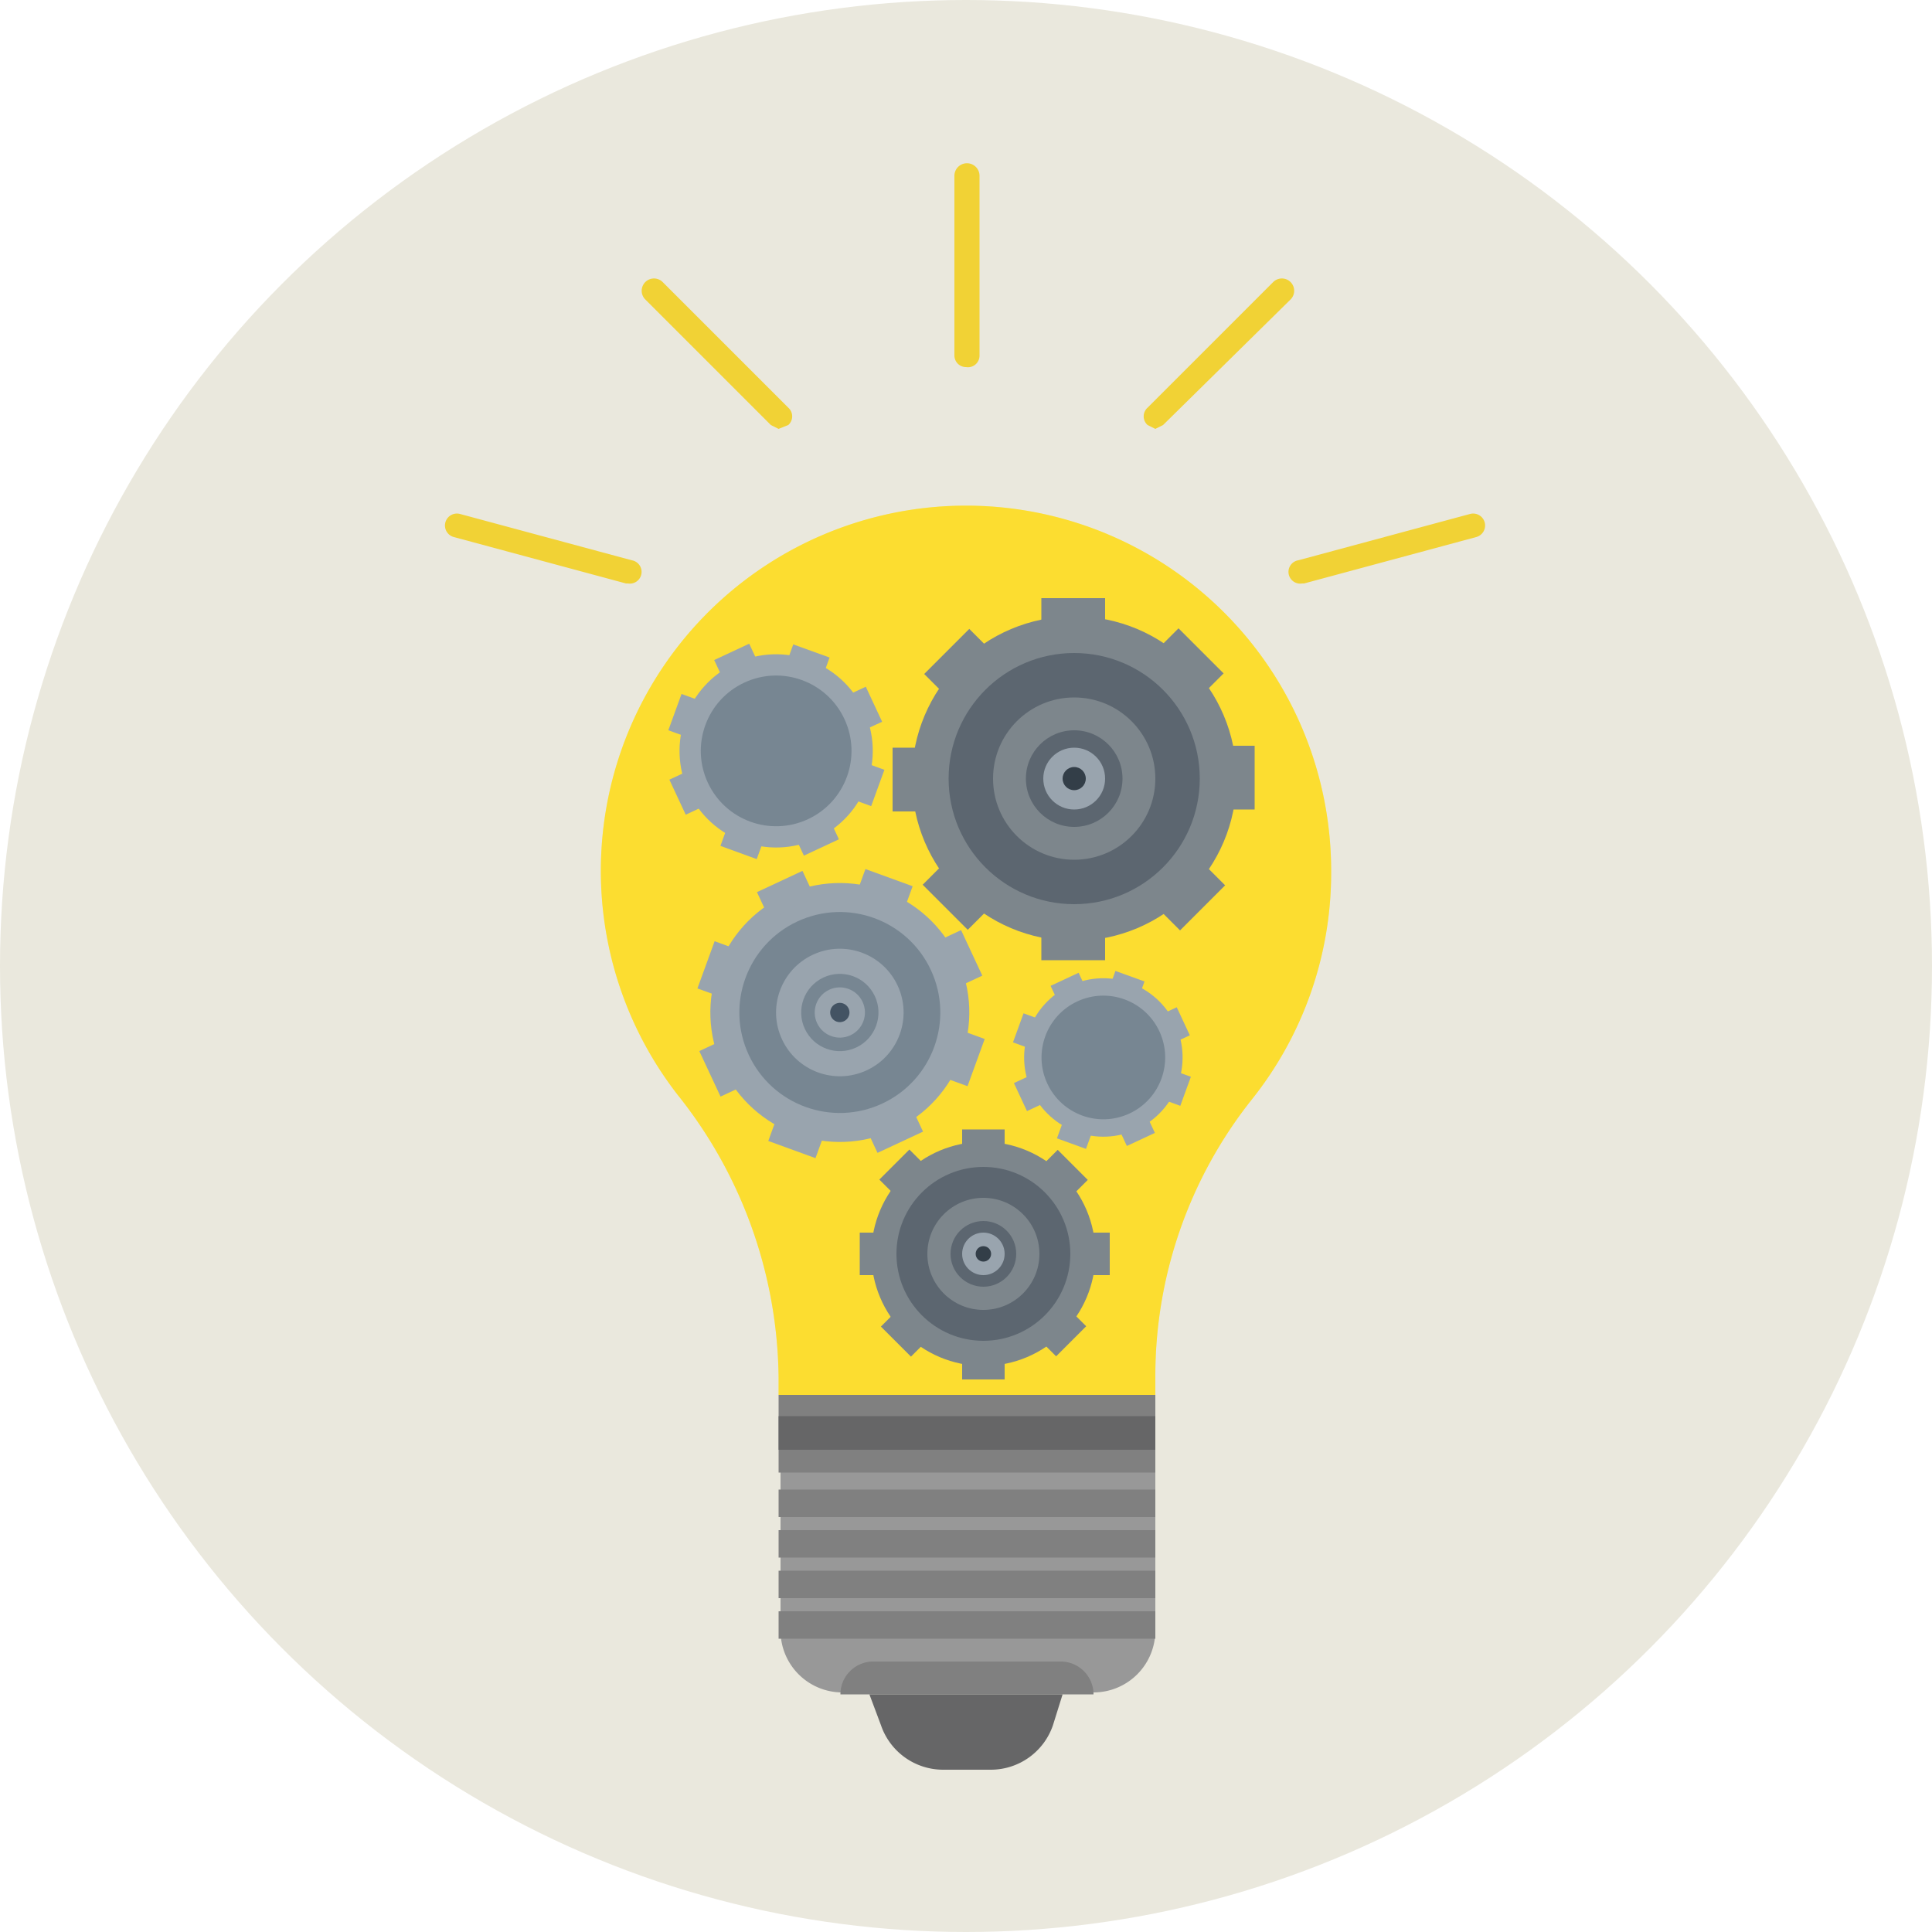 <svg id="Layer_1" data-name="Layer 1" xmlns="http://www.w3.org/2000/svg" width="100" height="100" viewBox="0 0 100 100"><title>Artboard 1</title><circle cx="50" cy="50" r="50" fill="#eae8dd"/><path d="M40.3,76.2H59.8a0,0,0,0,1,0,0v8.2a3.2,3.2,0,0,1-3.2,3.2h-13a3.2,3.2,0,0,1-3.2-3.2V76.2A0,0,0,0,1,40.3,76.2Z" fill="#989898"/><rect x="40.3" y="72.2" width="19.5" height="4.02" fill="gray"/><rect x="40.3" y="73.3" width="19.5" height="1.74" fill="#666667"/><rect x="40.3" y="77.1" width="19.5" height="1.42" fill="gray"/><rect x="40.3" y="79.2" width="19.5" height="1.42" fill="gray"/><rect x="40.3" y="81.3" width="19.5" height="1.42" fill="gray"/><rect x="40.3" y="83.4" width="19.5" height="1.42" fill="gray"/><path d="M68.9,45.1A18.9,18.9,0,1,0,35.1,56.7a23.8,23.8,0,0,1,5.2,14.6v.9H59.8v-.9a23,23,0,0,1,5-14.4A18.8,18.8,0,0,0,68.9,45.1Z" fill="#f8eb60"/><path d="M43.5,87.7H56.6a1.7,1.7,0,0,0-1.7-1.7H45.2a1.7,1.7,0,0,0-1.7,1.7Z" fill="gray"/><path d="M68.9,45.1A18.9,18.9,0,1,0,35.1,56.7a23.8,23.8,0,0,1,5.2,14.6v.9H59.8v-.9a23,23,0,0,1,5-14.4A18.8,18.8,0,0,0,68.9,45.1Z" fill="#ffd100" opacity="0.5"/><path d="M51.3,91.6H48.8a3.4,3.4,0,0,1-3.2-2.3L45,87.7H55l-.5,1.6A3.4,3.4,0,0,1,51.3,91.6Z" fill="#666667"/><path d="M50,19a.6.6,0,0,1-.6-.6V9.1a.6.6,0,1,1,1.3,0v9.3A.6.6,0,0,1,50,19Z" fill="#f1d235"/><path d="M59.8,22.2l-.4-.2a.6.6,0,0,1,0-.9l6.5-6.5a.6.6,0,0,1,.9.9L60.2,22Z" fill="#f1d235"/><path d="M40.3,22.2l-.4-.2-6.5-6.5a.6.6,0,0,1,.9-.9l6.5,6.5a.6.6,0,0,1,0,.9Z" fill="#f1d235"/><path d="M32.6,30.2h-.2l-8.9-2.4a.6.6,0,1,1,.3-1.2L32.7,29a.6.6,0,0,1-.2,1.2Z" fill="#f1d235"/><path d="M67.4,30.2a.6.6,0,0,1-.2-1.2l8.9-2.4a.6.6,0,1,1,.3,1.2l-8.9,2.4Z" fill="#f1d235"/><circle cx="43.5" cy="52.4" r="6.7" transform="translate(-18.1 23.3) rotate(-25)" fill="#99a4ae"/><rect x="39.4" y="45.6" width="2.6" height="1.54" transform="translate(-15.8 21.5) rotate(-25)" fill="#99a4ae"/><rect x="45" y="57.7" width="2.6" height="1.54" transform="translate(-20.4 25) rotate(-25)" fill="#99a4ae"/><rect x="36.2" y="54.5" width="2.6" height="1.54" transform="translate(3.2 112.6) rotate(-115)" fill="#99a4ae"/><rect x="48.2" y="48.9" width="2.6" height="1.54" transform="translate(25.5 115.5) rotate(-115)" fill="#99a4ae"/><rect x="35.9" y="49.4" width="2.6" height="1.54" transform="translate(-22.6 68) rotate(-70)" fill="#99a4ae"/><rect x="48.5" y="54" width="2.6" height="1.54" transform="translate(-18.7 82.8) rotate(-70)" fill="#99a4ae"/><rect x="39.9" y="57.9" width="2.6" height="1.54" transform="translate(59.9 128) rotate(-160)" fill="#99a4ae"/><rect x="44.5" y="45.4" width="2.6" height="1.54" transform="translate(73 105.2) rotate(-160)" fill="#99a4ae"/><circle cx="43.5" cy="52.4" r="5.2" transform="translate(-18.1 23.3) rotate(-25)" fill="#778692"/><circle cx="43.5" cy="52.4" r="3.3" transform="translate(-18.1 23.3) rotate(-25)" fill="#99a4ae"/><circle cx="43.5" cy="52.4" r="2" transform="translate(-18.1 23.3) rotate(-25)" fill="#778692"/><circle cx="43.5" cy="52.4" r="1.3" transform="translate(-18.1 23.3) rotate(-25)" fill="#99a4ae"/><circle cx="43.5" cy="52.4" r="0.5" transform="translate(-18.1 23.3) rotate(-25)" fill="#435363"/><circle cx="55.6" cy="40.3" r="8.4" fill="#7d868c"/><rect x="45.5" y="39.4" width="3.3" height="1.94" transform="translate(6.8 87.5) rotate(-90)" fill="#7d868c"/><rect x="62.4" y="39.4" width="3.3" height="1.94" transform="translate(23.6 104.3) rotate(-90)" fill="#7d868c"/><rect x="54" y="47.8" width="3.3" height="1.94" transform="translate(111.2 97.5) rotate(-180)" fill="#7d868c"/><rect x="54" y="31" width="3.3" height="1.94" transform="translate(111.2 63.9) rotate(-180)" fill="#7d868c"/><rect x="48" y="45.3" width="3.3" height="1.94" transform="translate(52 114.1) rotate(-135)" fill="#7d868c"/><rect x="59.9" y="33.4" width="3.3" height="1.94" transform="translate(80.7 102.2) rotate(-135)" fill="#7d868c"/><rect x="59.9" y="45.3" width="3.3" height="1.94" transform="translate(137.8 35.5) rotate(135)" fill="#7d868c"/><rect x="48" y="33.4" width="3.3" height="1.94" transform="translate(109.1 23.6) rotate(135)" fill="#7d868c"/><circle cx="55.6" cy="40.3" r="6.5" fill="#5c6670"/><circle cx="55.6" cy="40.3" r="4.2" fill="#7d868c"/><circle cx="55.6" cy="40.3" r="2.5" fill="#5c6670"/><circle cx="55.6" cy="40.3" r="1.6" fill="#99a4ae"/><circle cx="55.6" cy="40.3" r="0.6" fill="#333e48"/><circle cx="50.9" cy="64.9" r="5.8" fill="#7d868c"/><rect x="44" y="64.3" width="2.2" height="1.34" transform="translate(-19.8 110) rotate(-90)" fill="#7d868c"/><rect x="55.6" y="64.3" width="2.2" height="1.34" transform="translate(-8.2 121.6) rotate(-90)" fill="#7d868c"/><rect x="49.8" y="70.1" width="2.2" height="1.34" transform="translate(101.8 141.5) rotate(-180)" fill="#7d868c"/><rect x="49.8" y="58.5" width="2.2" height="1.34" transform="translate(101.8 118.3) rotate(-180)" fill="#7d868c"/><rect x="45.7" y="68.4" width="2.2" height="1.34" transform="translate(31.1 150.9) rotate(-135)" fill="#7d868c"/><rect x="53.9" y="60.2" width="2.2" height="1.34" transform="translate(50.9 142.7) rotate(-135)" fill="#7d868c"/><rect x="53.9" y="68.4" width="2.2" height="1.34" transform="translate(142.7 78.9) rotate(135)" fill="#7d868c"/><rect x="45.7" y="60.2" width="2.2" height="1.34" transform="translate(122.9 70.7) rotate(135)" fill="#7d868c"/><circle cx="50.9" cy="64.9" r="4.5" fill="#5c6670"/><circle cx="50.9" cy="64.9" r="2.9" fill="#7d868c"/><circle cx="50.9" cy="64.9" r="1.7" fill="#5c6670"/><circle cx="50.9" cy="64.9" r="1.1" fill="#99a4ae"/><circle cx="50.9" cy="64.9" r="0.4" fill="#333e48"/><circle cx="57.1" cy="54.8" r="4.1" transform="translate(-17.8 29.2) rotate(-25)" fill="#99a4ae"/><rect x="54.5" y="50.6" width="1.6" height="0.96" transform="translate(-16.4 28.2) rotate(-25)" fill="#99a4ae"/><rect x="58" y="58.1" width="1.6" height="0.96" transform="translate(-19.2 30.3) rotate(-25)" fill="#99a4ae"/><rect x="52.5" y="56.1" width="1.6" height="0.96" transform="translate(24.5 128.8) rotate(-115)" fill="#99a4ae"/><rect x="60" y="52.6" width="1.6" height="0.96" transform="translate(38.4 130.6) rotate(-115)" fill="#99a4ae"/><rect x="52.4" y="52.9" width="1.6" height="0.96" transform="translate(-15.2 85.1) rotate(-70)" fill="#99a4ae"/><rect x="60.1" y="55.8" width="1.6" height="0.96" transform="translate(-12.8 94.3) rotate(-70)" fill="#99a4ae"/><rect x="54.8" y="58.2" width="1.6" height="0.96" transform="translate(87.8 132.9) rotate(-160)" fill="#99a4ae"/><rect x="57.7" y="50.5" width="1.6" height="0.96" transform="matrix(-0.94, -0.34, 0.34, -0.94, 95.98, 118.79)" fill="#99a4ae"/><circle cx="57.1" cy="54.8" r="3.2" transform="translate(-17.8 29.2) rotate(-25)" fill="#778692"/><circle cx="40.2" cy="38.9" r="5" transform="translate(-12.7 20.6) rotate(-25)" fill="#99a4ae"/><rect x="37.1" y="33.7" width="2" height="1.16" transform="translate(-10.9 19.3) rotate(-25)" fill="#99a4ae"/><rect x="41.3" y="42.8" width="2" height="1.16" transform="translate(-14.4 21.9) rotate(-25)" fill="#99a4ae"/><rect x="34.6" y="40.4" width="2" height="1.16" transform="translate(13.5 90.6) rotate(-115)" fill="#99a4ae"/><rect x="43.8" y="36.1" width="2" height="1.16" transform="translate(30.4 92.8) rotate(-115)" fill="#99a4ae"/><rect x="34.5" y="36.6" width="2" height="1.16" transform="translate(-11.6 57.7) rotate(-70)" fill="#99a4ae"/><rect x="43.9" y="40" width="2" height="1.16" transform="translate(-8.6 68.9) rotate(-70)" fill="#99a4ae"/><rect x="37.5" y="43" width="2" height="1.16" transform="translate(59.7 97.7) rotate(-160)" fill="#99a4ae"/><rect x="40.9" y="33.5" width="2" height="1.16" transform="matrix(-0.94, -0.34, 0.34, -0.94, 69.6, 80.52)" fill="#99a4ae"/><circle cx="40.2" cy="38.9" r="3.9" transform="translate(-12.7 20.6) rotate(-25)" fill="#778692"/></svg>